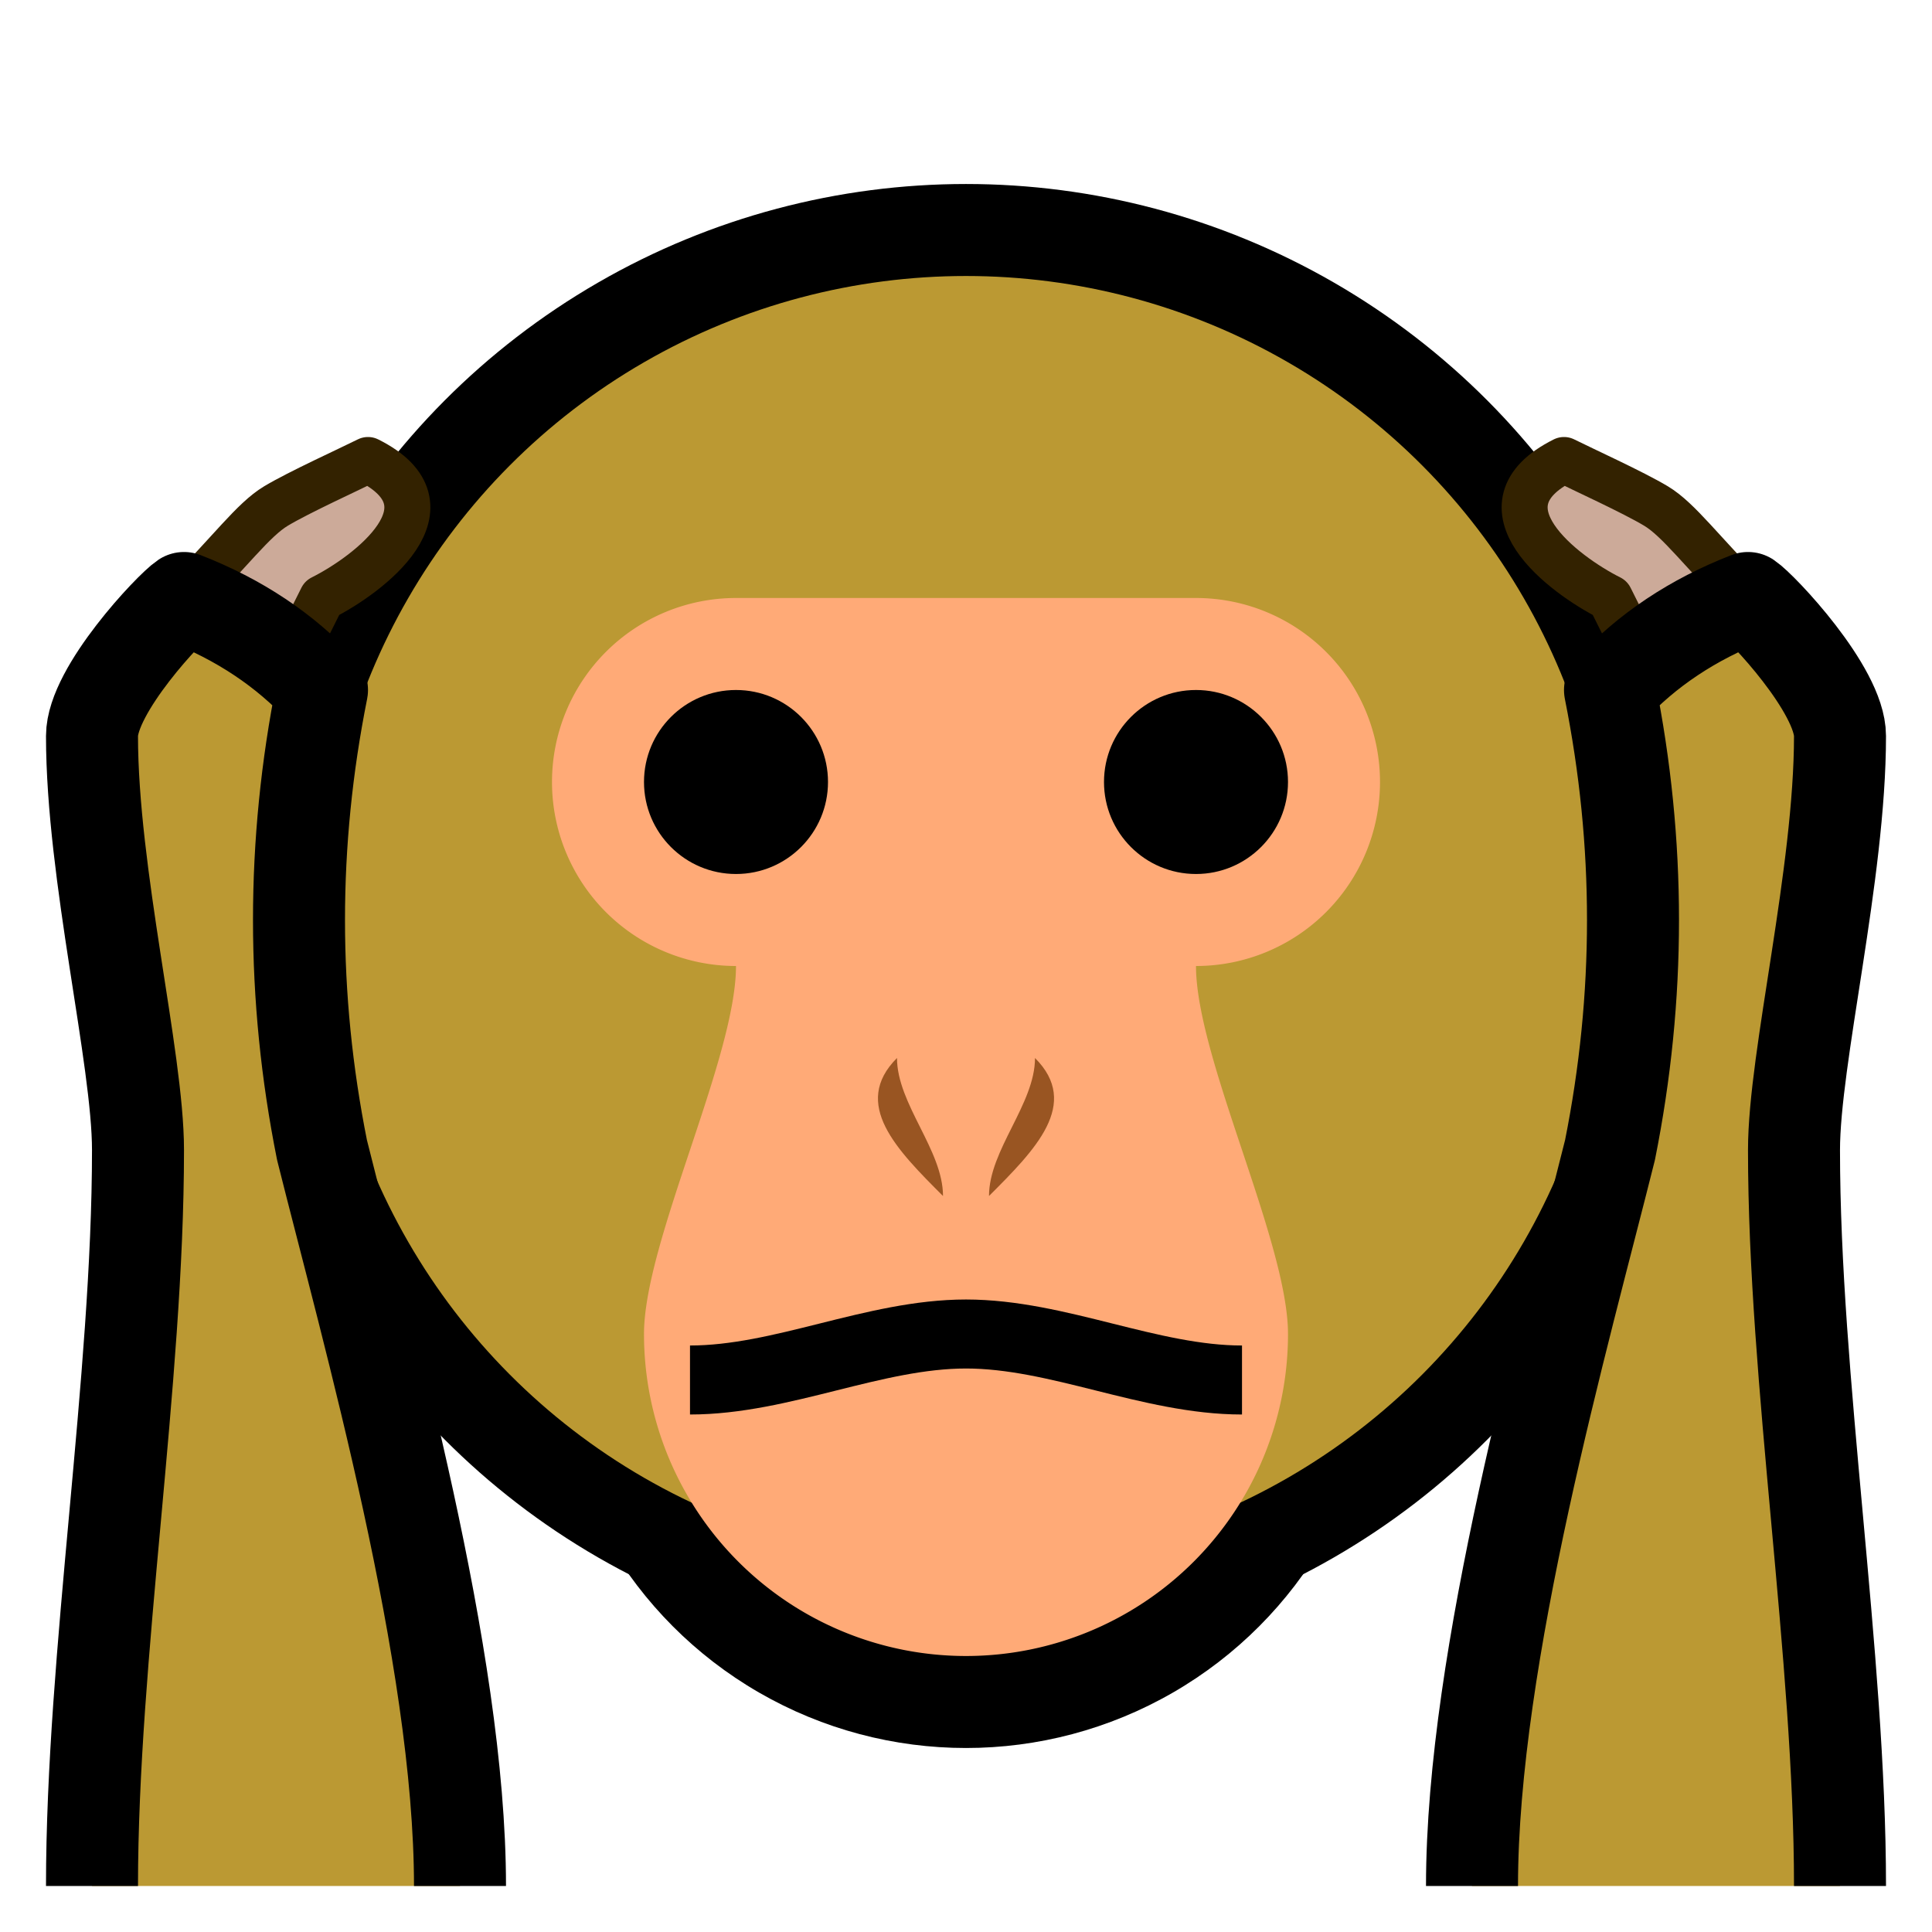 <?xml version="1.0" encoding="utf-8"?>
<!DOCTYPE svg PUBLIC "-//W3C//DTD SVG 1.1//EN" "http://www.w3.org/Graphics/SVG/1.1/DTD/svg11.dtd">
<svg version="1.1" xmlns="http://www.w3.org/2000/svg" xmlns:xlink="http://www.w3.org/1999/xlink" viewBox="-21 -21 42 42">
	<title>Hear-no-evil monkey</title>
	<circle cx="0" cy="8" r="9" fill="#000" stroke="none"/>
	<circle cx="0" cy="-1" r="16" fill="#000" stroke="none"/>
	<circle cx="0" cy="-1" r="14" fill="#b93" stroke="none"/>
	<path d="M5 -8a4 4 0 1 1 0 8c0 2 2 6 2 8a7 7 0 1 1 -14 0c0 -2 2 -6 2 -8a4 4 0 1 1 0 -8z" fill="#fa7" stroke="none"/>
	<circle cx="5" cy="-4" r="2" fill="#000"/>
	<circle cx="-5" cy="-4" r="2" fill="#000"/>
	<path d="M0.5 5c0 -1 1 -2 1 -3c1 1 0 2 -1 3" fill="#952"/>
	<path d="M-0.5 5c0 -1 -1 -2 -1 -3c-1 1 0 2 1 3" fill="#952"/>
	<path d="M-6 9c2 0 4 -1 6 -1c2 0 4 1 6 1" fill="none" stroke="#000" stroke-width="1.5"/>
	<g>
		<path d="M-17 -8c1 -1 1.5 -1.7 2 -2s1.6 -0.8 2 -1c2 1 0 2.5 -1 3l-1 2" fill="#ca9" stroke="#320" stroke-width="1" stroke-linejoin="round"/>
		<path d="M-19 20c0 -5 1 -11 1 -16c0 -2 -1 -6 -1 -9c0 -1 1.7 -2.8 2 -3q1.8 0.7 3 2q-1 5 0 10c1 4 3 11 3 16" fill="#b93" stroke="#000" stroke-width="2" stroke-linejoin="round"/>
	</g>
	<g transform="scale(-1 1)">
		<path d="M-17 -8c1 -1 1.5 -1.7 2 -2s1.6 -0.8 2 -1c2 1 0 2.5 -1 3l-1 2" fill="#ca9" stroke="#320" stroke-width="1" stroke-linejoin="round"/>
		<path d="M-19 20c0 -5 1 -11 1 -16c0 -2 -1 -6 -1 -9c0 -1 1.7 -2.8 2 -3q1.8 0.7 3 2q-1 5 0 10c1 4 3 11 3 16" fill="#b93" stroke="#000" stroke-width="2" stroke-linejoin="round"/>
	</g>
</svg>
